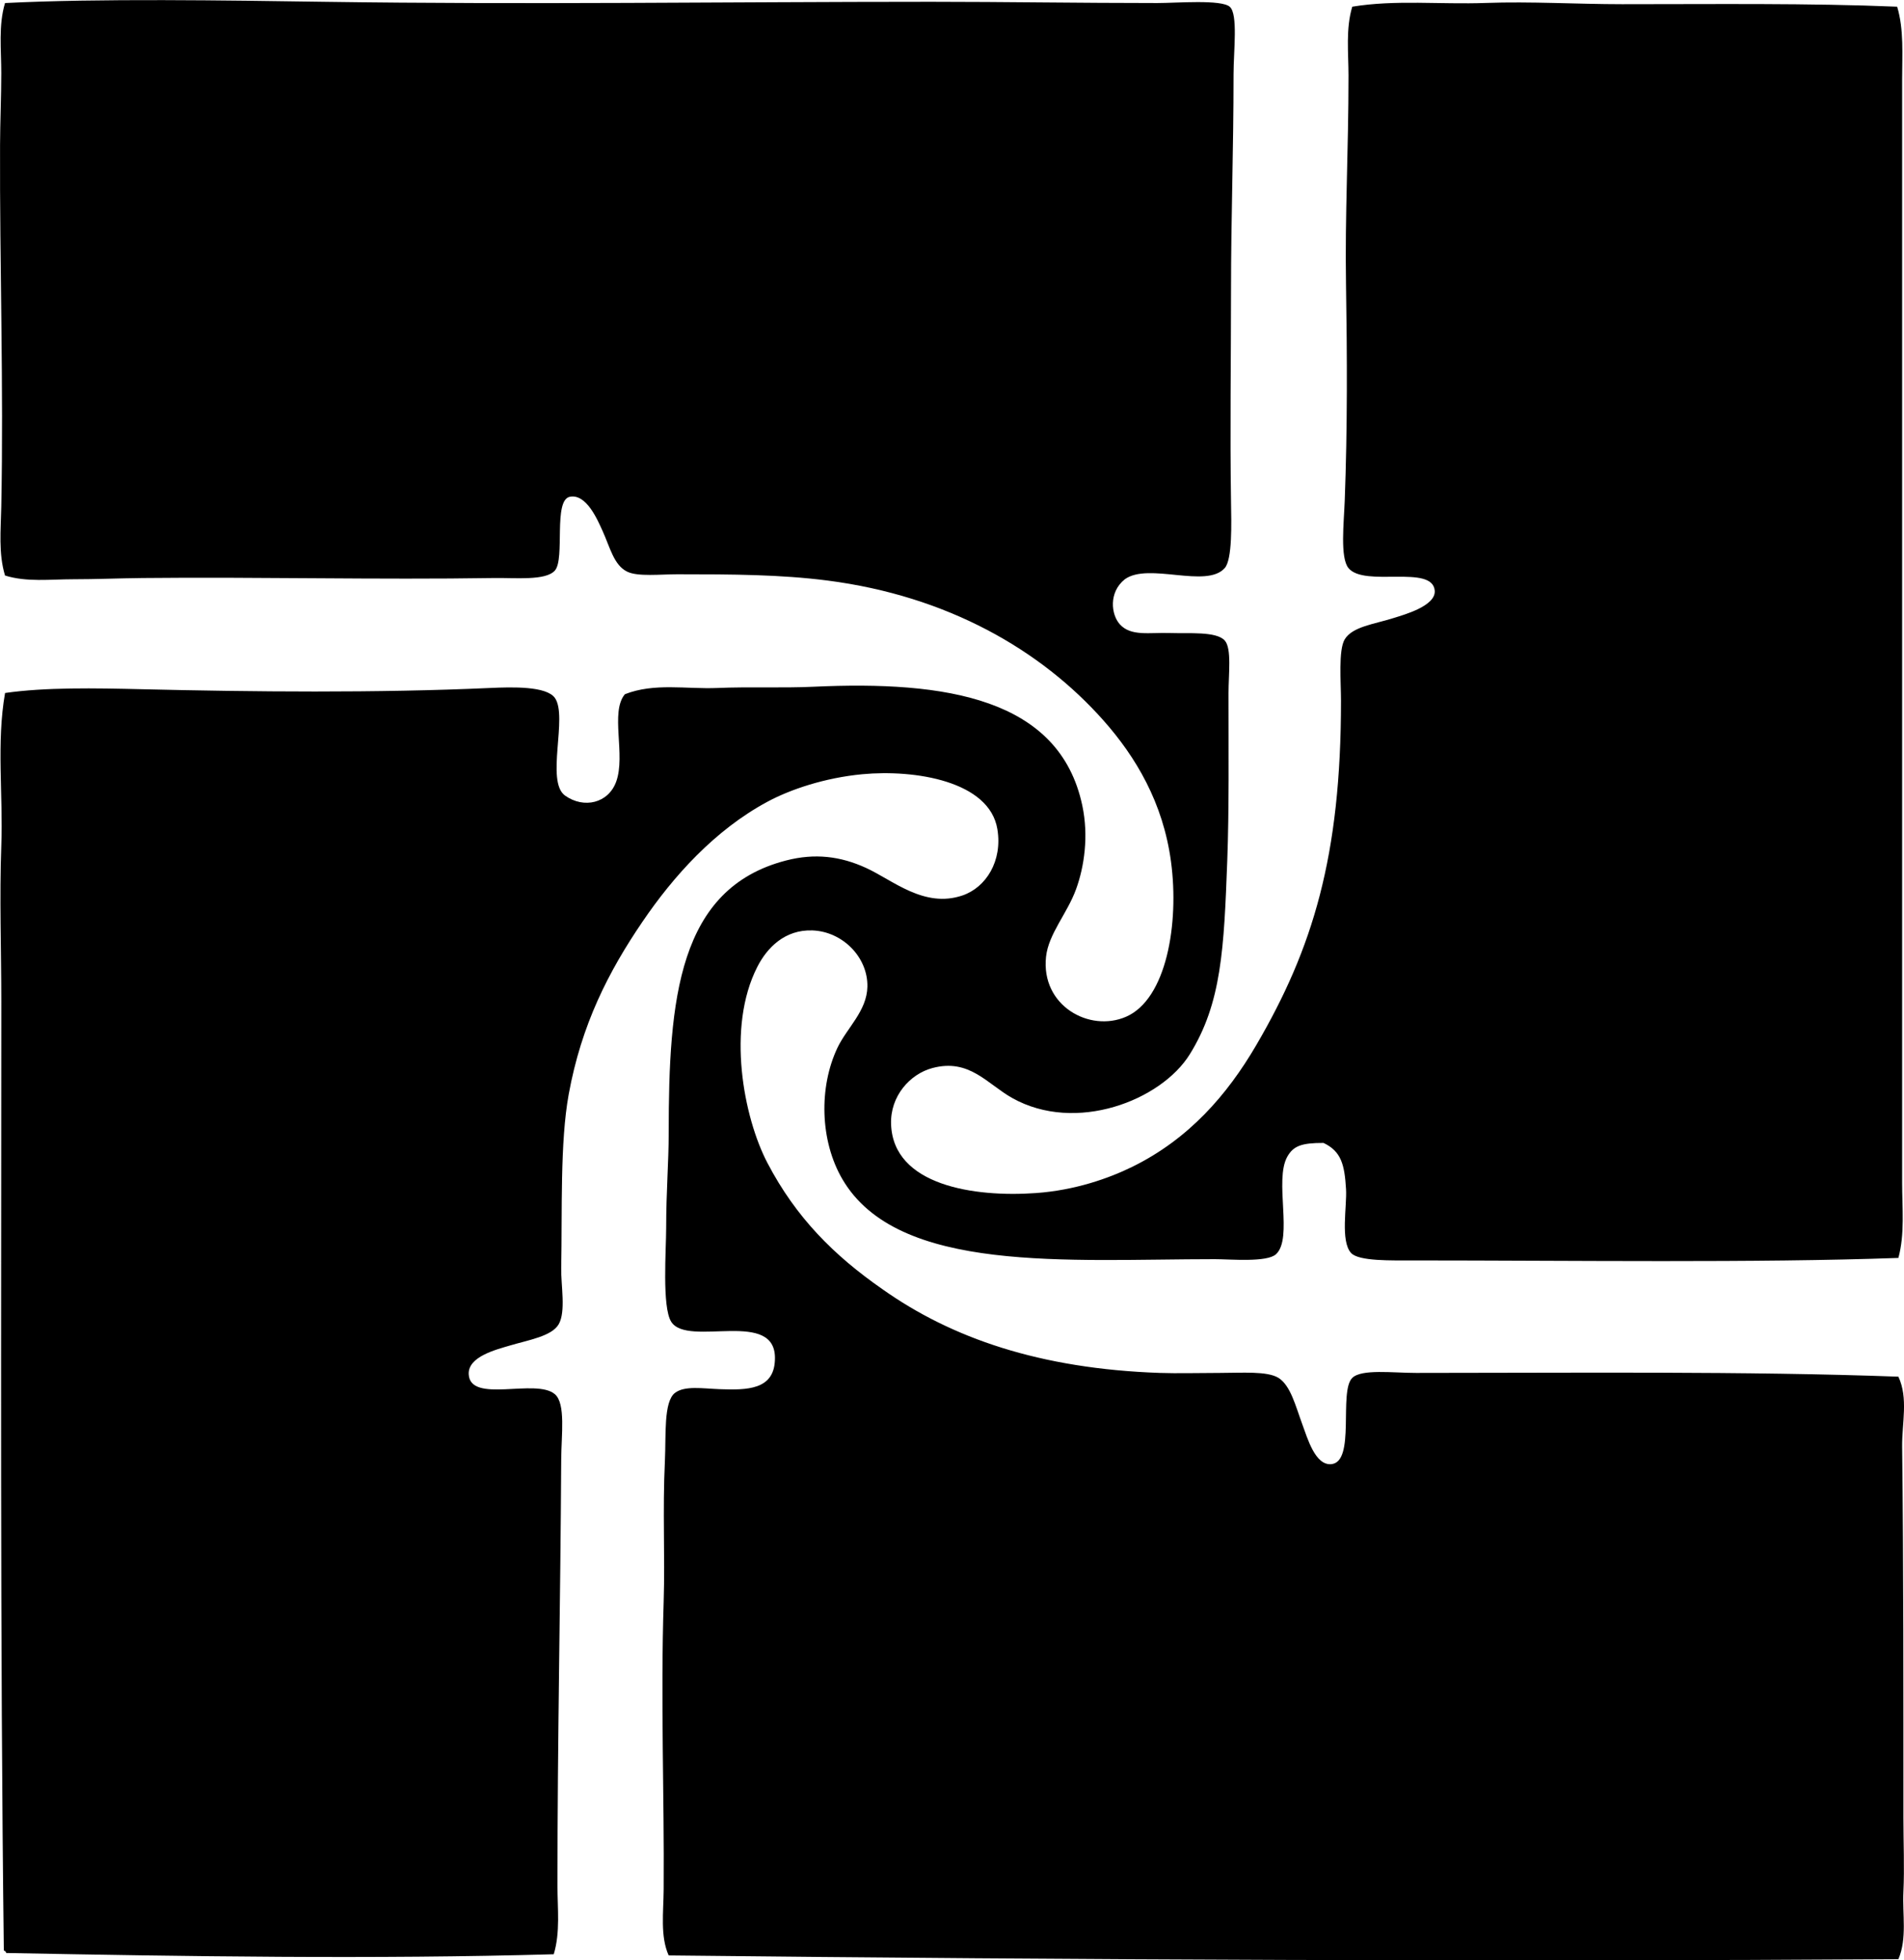 <?xml version="1.0" encoding="iso-8859-1"?>
<!-- Generator: Adobe Illustrator 19.2.0, SVG Export Plug-In . SVG Version: 6.00 Build 0)  -->
<svg version="1.1" xmlns="http://www.w3.org/2000/svg" xmlns:xlink="http://www.w3.org/1999/xlink" x="0px" y="0px"
	 viewBox="0 0 77.645 79.926" style="enable-background:new 0 0 77.645 79.926;" xml:space="preserve">
<g id="Arti_x5F_Grafiche_x5F_Fantoni">
	<path style="fill-rule:evenodd;clip-rule:evenodd;" d="M55.145,0.273c1.751-0.29,3.592-0.086,5.453-0.153
		c1.819-0.066,3.695,0.05,5.555,0.051c3.785,0.001,7.621-0.048,11.213,0.102c0.28,0.933,0.203,1.965,0.203,2.955
		c0.003,14.899-0.002,30.357,0,45.002c0,1.015,0.114,2.069-0.153,3.058c-5.769,0.208-13.349,0.103-19.773,0.102
		c-0.869-0.001-2.237,0.041-2.549-0.306c-0.44-0.492-0.161-1.908-0.203-2.599c-0.06-1-0.193-1.541-0.918-1.886
		c-0.887-0.002-1.227,0.117-1.477,0.561c-0.543,0.965,0.244,3.322-0.459,3.975c-0.37,0.344-1.865,0.204-2.497,0.204
		c-5.999,0-12.928,0.606-15.188-3.262c-0.919-1.573-0.96-3.751-0.204-5.351c0.385-0.815,1.204-1.502,1.224-2.498
		c0.023-1.205-1.018-2.25-2.243-2.293c-1.128-0.04-1.849,0.711-2.242,1.478c-1.271,2.477-0.562,6.149,0.408,8.001
		c1.166,2.228,2.71,3.771,4.688,5.147c2.816,1.994,6.418,3.246,11.314,3.415c0.709,0.025,1.612,0,2.445,0
		c0.904,0,1.938-0.083,2.396,0.204c0.492,0.309,0.697,1.15,0.968,1.886c0.216,0.586,0.527,1.677,1.173,1.631
		c1.018-0.073,0.302-2.96,0.866-3.517c0.378-0.373,1.654-0.204,2.599-0.204c6.411,0,13.435-0.076,19.672,0.153
		c0.41,0.881,0.143,1.885,0.153,2.854c0.058,4.88,0.051,10.075,0.052,15.137c0,1.006,0.045,2.038,0,3.007
		c-0.045,0.939,0.156,1.898-0.205,2.752c-16.054,0.102-33.563,0.03-50.148-0.153c-0.349-0.786-0.211-1.748-0.204-2.701
		c0.028-3.815-0.127-7.688,0-11.722c0.059-1.893-0.048-3.67,0.051-5.759c0.048-1.008-0.059-2.392,0.408-2.752
		c0.396-0.305,1.128-0.179,1.834-0.153c1.115,0.041,2.19,0.023,2.243-1.172c0.118-2.17-3.555-0.501-4.23-1.58
		c-0.379-0.605-0.204-2.942-0.204-3.822c0-1.504,0.103-2.67,0.103-3.873c0-5.44,0.379-9.975,4.791-11.11
		c1.169-0.301,2.211-0.176,3.261,0.306c1.096,0.503,2.365,1.649,3.925,1.122c0.957-0.324,1.641-1.397,1.427-2.701
		c-0.321-1.962-3.36-2.444-5.504-2.243c-1.543,0.145-2.948,0.624-3.873,1.122c-2.15,1.155-3.841,3.044-5.097,4.893
		c-1.392,2.045-2.488,4.193-3.007,7.033c-0.359,1.968-0.261,4.748-0.306,7.084c-0.014,0.702,0.197,1.775-0.103,2.294
		c-0.282,0.489-1.23,0.641-1.987,0.866c-0.562,0.167-1.717,0.451-1.682,1.172c0.058,1.215,2.748,0.146,3.517,0.816
		c0.443,0.387,0.26,1.665,0.255,2.65c-0.033,6.059-0.153,11.334-0.153,17.379c0,0.946,0.12,1.909-0.152,2.803
		c-7.255,0.207-15.076,0.088-22.323-0.051c-0.022-0.045-0.044-0.091-0.102-0.102c-0.156-12.715-0.103-25.74-0.103-38.682
		c0-2.139-0.078-4.251,0-6.371c0.077-2.075-0.203-4.178,0.153-6.218c1.643-0.237,3.667-0.199,5.606-0.153
		c4.47,0.107,9.57,0.157,14.168-0.051c0.915-0.042,2.309-0.08,2.65,0.408c0.532,0.762-0.385,3.392,0.407,3.975
		c0.776,0.554,1.771,0.314,2.09-0.561c0.399-1.096-0.257-2.836,0.356-3.568c1.201-0.472,2.503-0.201,3.771-0.254
		c1.299-0.055,2.62,0.009,3.925-0.051c5.391-0.25,10.029,0.465,10.957,4.842c0.265,1.248,0.08,2.497-0.255,3.415
		c-0.365,1-1.122,1.816-1.224,2.752c-0.215,1.992,1.77,3.096,3.263,2.446c1.653-0.719,2.171-3.804,1.834-6.319
		c-0.322-2.41-1.438-4.276-2.752-5.759c-2.556-2.883-6.371-5.08-11.263-5.708c-1.905-0.244-3.85-0.255-6.116-0.255
		c-0.685,0-1.605,0.104-2.038-0.102c-0.556-0.265-0.705-0.995-1.02-1.682c-0.196-0.429-0.652-1.507-1.325-1.376
		c-0.69,0.135-0.189,2.526-0.611,3.007c-0.375,0.426-1.61,0.291-2.497,0.306c-4.734,0.075-9.639-0.049-14.321,0
		c-0.955,0.01-1.896,0.051-2.854,0.051c-0.9,0-1.871,0.124-2.752-0.153c-0.271-0.893-0.172-1.854-0.153-2.803
		c0.099-4.954-0.068-9.872-0.05-14.728c0.003-0.986,0.05-1.983,0.05-2.957c0-0.964-0.12-1.943,0.153-2.853
		c3.801-0.193,9.055-0.107,12.996-0.051c8.457,0.121,16.249,0.001,24.769,0c2.993,0,6.047,0.051,9.225,0.051
		c0.781,0,2.611-0.154,2.956,0.153c0.341,0.303,0.153,1.8,0.153,2.752c0,3.156-0.103,5.786-0.103,8.817c0,2.884-0.046,5.684,0,8.613
		c0.015,0.874,0.057,2.347-0.255,2.701c-0.749,0.851-3.11-0.245-4.077,0.459c-0.668,0.535-0.556,1.442-0.203,1.834
		c0.452,0.504,1.213,0.329,2.038,0.357c0.774,0.026,1.9-0.077,2.242,0.306c0.289,0.323,0.153,1.373,0.153,2.141
		c0,2.403,0.025,4.802-0.051,6.829c-0.135,3.598-0.231,5.812-1.529,7.9c-1.17,1.883-4.643,3.236-7.237,1.784
		c-1.03-0.577-1.75-1.627-3.261-1.223c-0.907,0.242-1.724,1.139-1.683,2.293c0.09,2.494,3.387,2.984,5.912,2.803
		c1.593-0.114,2.971-0.601,3.925-1.07c2.308-1.134,3.87-2.936,5.045-4.943c2.322-3.966,3.466-7.724,3.466-14.066
		c0-0.734-0.113-2.058,0.152-2.497c0.317-0.523,1.218-0.621,1.988-0.867c0.416-0.132,1.737-0.49,1.682-1.121
		c-0.095-1.076-2.867-0.122-3.517-0.917c-0.348-0.426-0.187-1.846-0.153-2.752c0.112-2.977,0.099-5.905,0.052-8.817
		c-0.047-2.85,0.102-5.431,0.102-8.511C54.992,2.145,54.874,1.18,55.145,0.273z"/>
</g>
<g id="Layer_1">
</g>
</svg>

